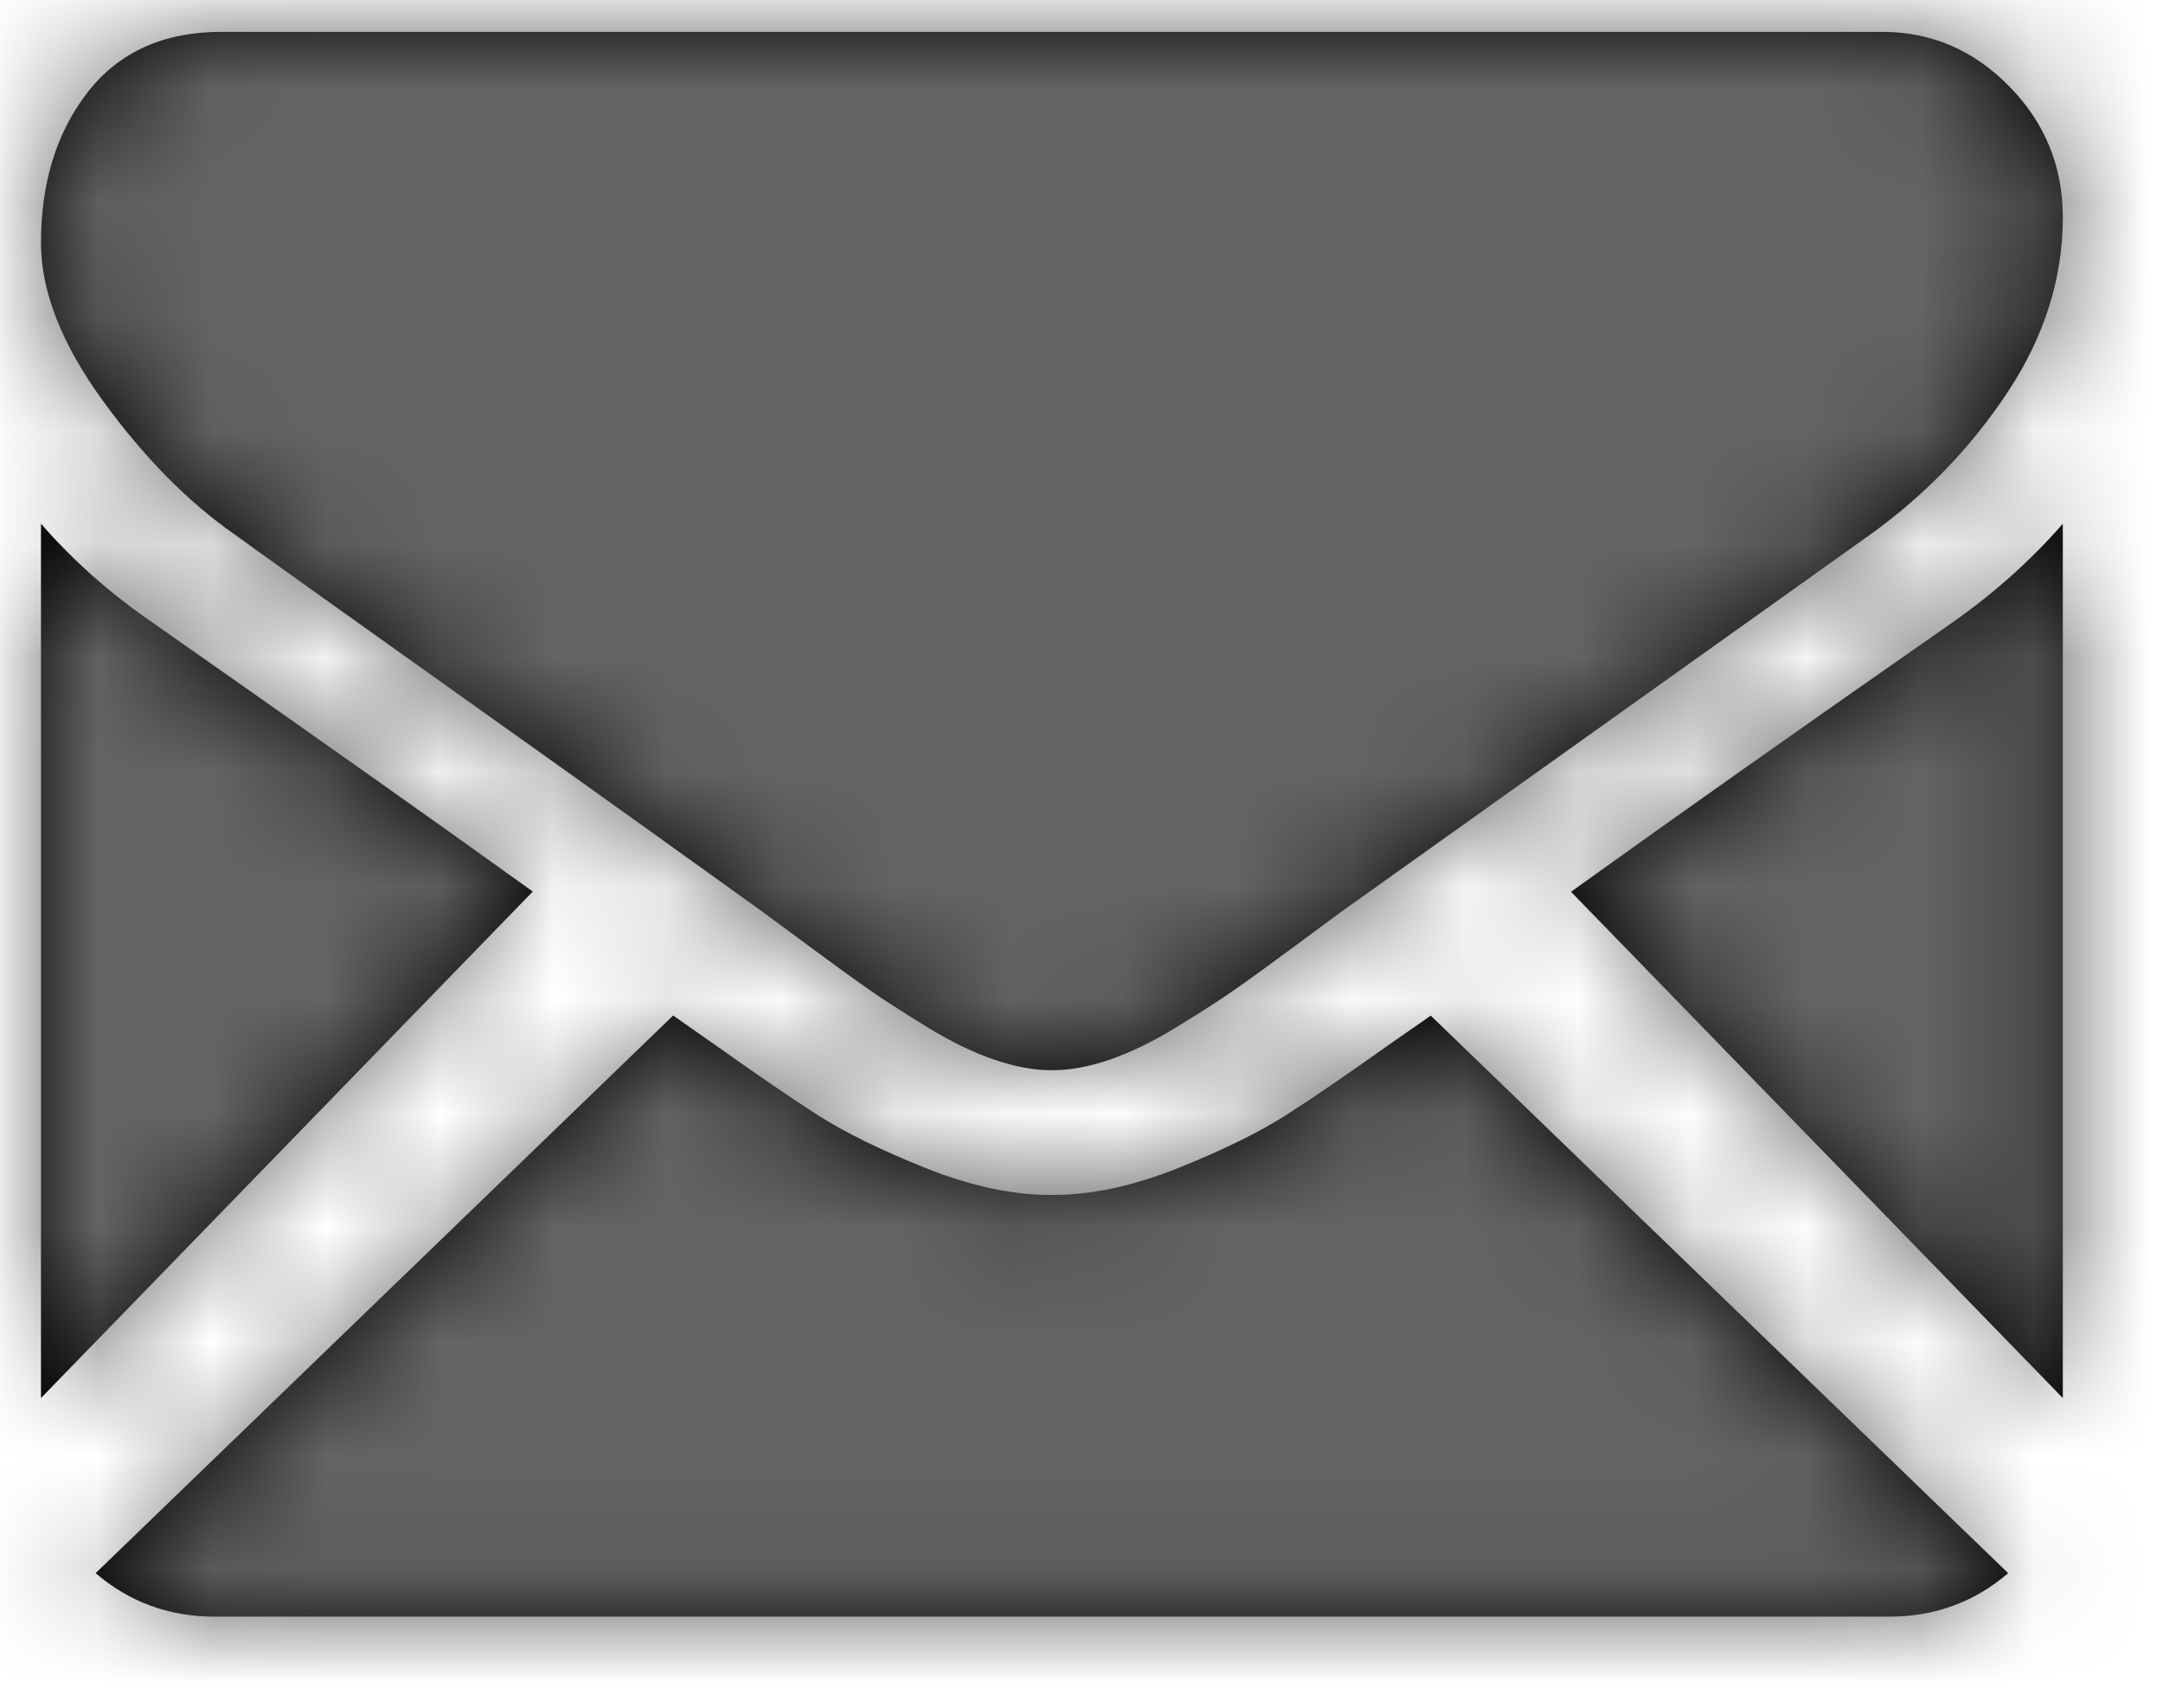 <?xml version="1.0" encoding="UTF-8"?>
<svg width="19px" height="15px" viewBox="0 0 19 15" version="1.1" xmlns="http://www.w3.org/2000/svg" xmlns:xlink="http://www.w3.org/1999/xlink">
    <!-- Generator: Sketch 53.2 (72643) - https://sketchapp.com -->
    <title>icContactEvent</title>
    <desc>Created with Sketch.</desc>
    <defs>
        <path d="M16.233,13.92 L1.528,13.92 C1.125,13.92 0.776,13.792 0.48,13.538 L5.553,8.64 C5.68,8.728 5.797,8.81 5.903,8.885 C6.283,9.155 6.591,9.366 6.827,9.517 C7.063,9.668 7.378,9.822 7.771,9.98 C8.164,10.137 8.53,10.216 8.87,10.216 L8.88,10.216 L8.89,10.216 C9.23,10.216 9.596,10.137 9.989,9.98 C10.382,9.822 10.696,9.668 10.933,9.517 C11.169,9.366 11.478,9.155 11.857,8.885 C11.969,8.807 12.086,8.725 12.208,8.641 L17.28,13.538 C16.984,13.792 16.635,13.92 16.233,13.92 Z M0.975,5.185 C2.342,6.142 3.456,6.93 4.32,7.551 L0,12 L0,4.32 C0.283,4.645 0.608,4.933 0.975,5.185 Z M16.794,5.185 C17.161,4.927 17.483,4.638 17.76,4.32 L17.76,12 L13.44,7.553 C14.361,6.891 15.479,6.102 16.794,5.185 Z M16.174,0 C16.604,0 16.975,0.159 17.289,0.478 C17.603,0.797 17.76,1.181 17.76,1.629 C17.76,2.165 17.598,2.677 17.275,3.165 C16.951,3.654 16.548,4.071 16.066,4.417 C14.462,5.56 13.252,6.423 12.43,7.01 C11.979,7.332 11.643,7.571 11.427,7.725 C11.395,7.749 11.346,7.785 11.279,7.834 C11.208,7.886 11.117,7.953 11.006,8.036 C10.791,8.195 10.613,8.324 10.471,8.423 C10.329,8.521 10.157,8.631 9.955,8.754 C9.754,8.876 9.564,8.967 9.386,9.028 C9.207,9.089 9.042,9.12 8.89,9.12 L8.88,9.12 L8.87,9.12 C8.718,9.12 8.553,9.089 8.375,9.028 C8.196,8.967 8.006,8.876 7.805,8.754 C7.603,8.631 7.431,8.521 7.289,8.423 C7.147,8.324 6.969,8.195 6.754,8.036 C6.643,7.953 6.552,7.886 6.481,7.834 C6.415,7.785 6.365,7.748 6.333,7.725 C6.056,7.526 5.721,7.285 5.333,7.007 C4.877,6.68 4.346,6.302 3.736,5.868 C2.606,5.064 1.929,4.58 1.705,4.417 C1.295,4.132 0.908,3.741 0.545,3.242 C0.182,2.743 0,2.28 0,1.852 C0,1.323 0.137,0.882 0.411,0.529 C0.685,0.177 1.077,0 1.586,0 L16.174,0 Z" id="path-1"></path>
    </defs>
    <g id="Page-1" stroke="none" stroke-width="1" fill="none" fill-rule="evenodd">
        <g id="Event-Registered" transform="translate(-16, -1399)">
            <g id="icContactEvent" transform="translate(16.36, 1399.28)">
                <mask id="mask-2" fill="white">
                    <use xlink:href="#path-1"></use>
                </mask>
                <use id="Mask" fill="#000000" fill-rule="nonzero" xlink:href="#path-1"></use>
                <g id="colour/dark-grey" mask="url(#mask-2)" fill="#646464">
                    <g transform="translate(-3.36, -5.28)">
                        <polygon points="0 0 24 0 24 24 0 24"></polygon>
                    </g>
                </g>
            </g>
        </g>
    </g>
</svg>